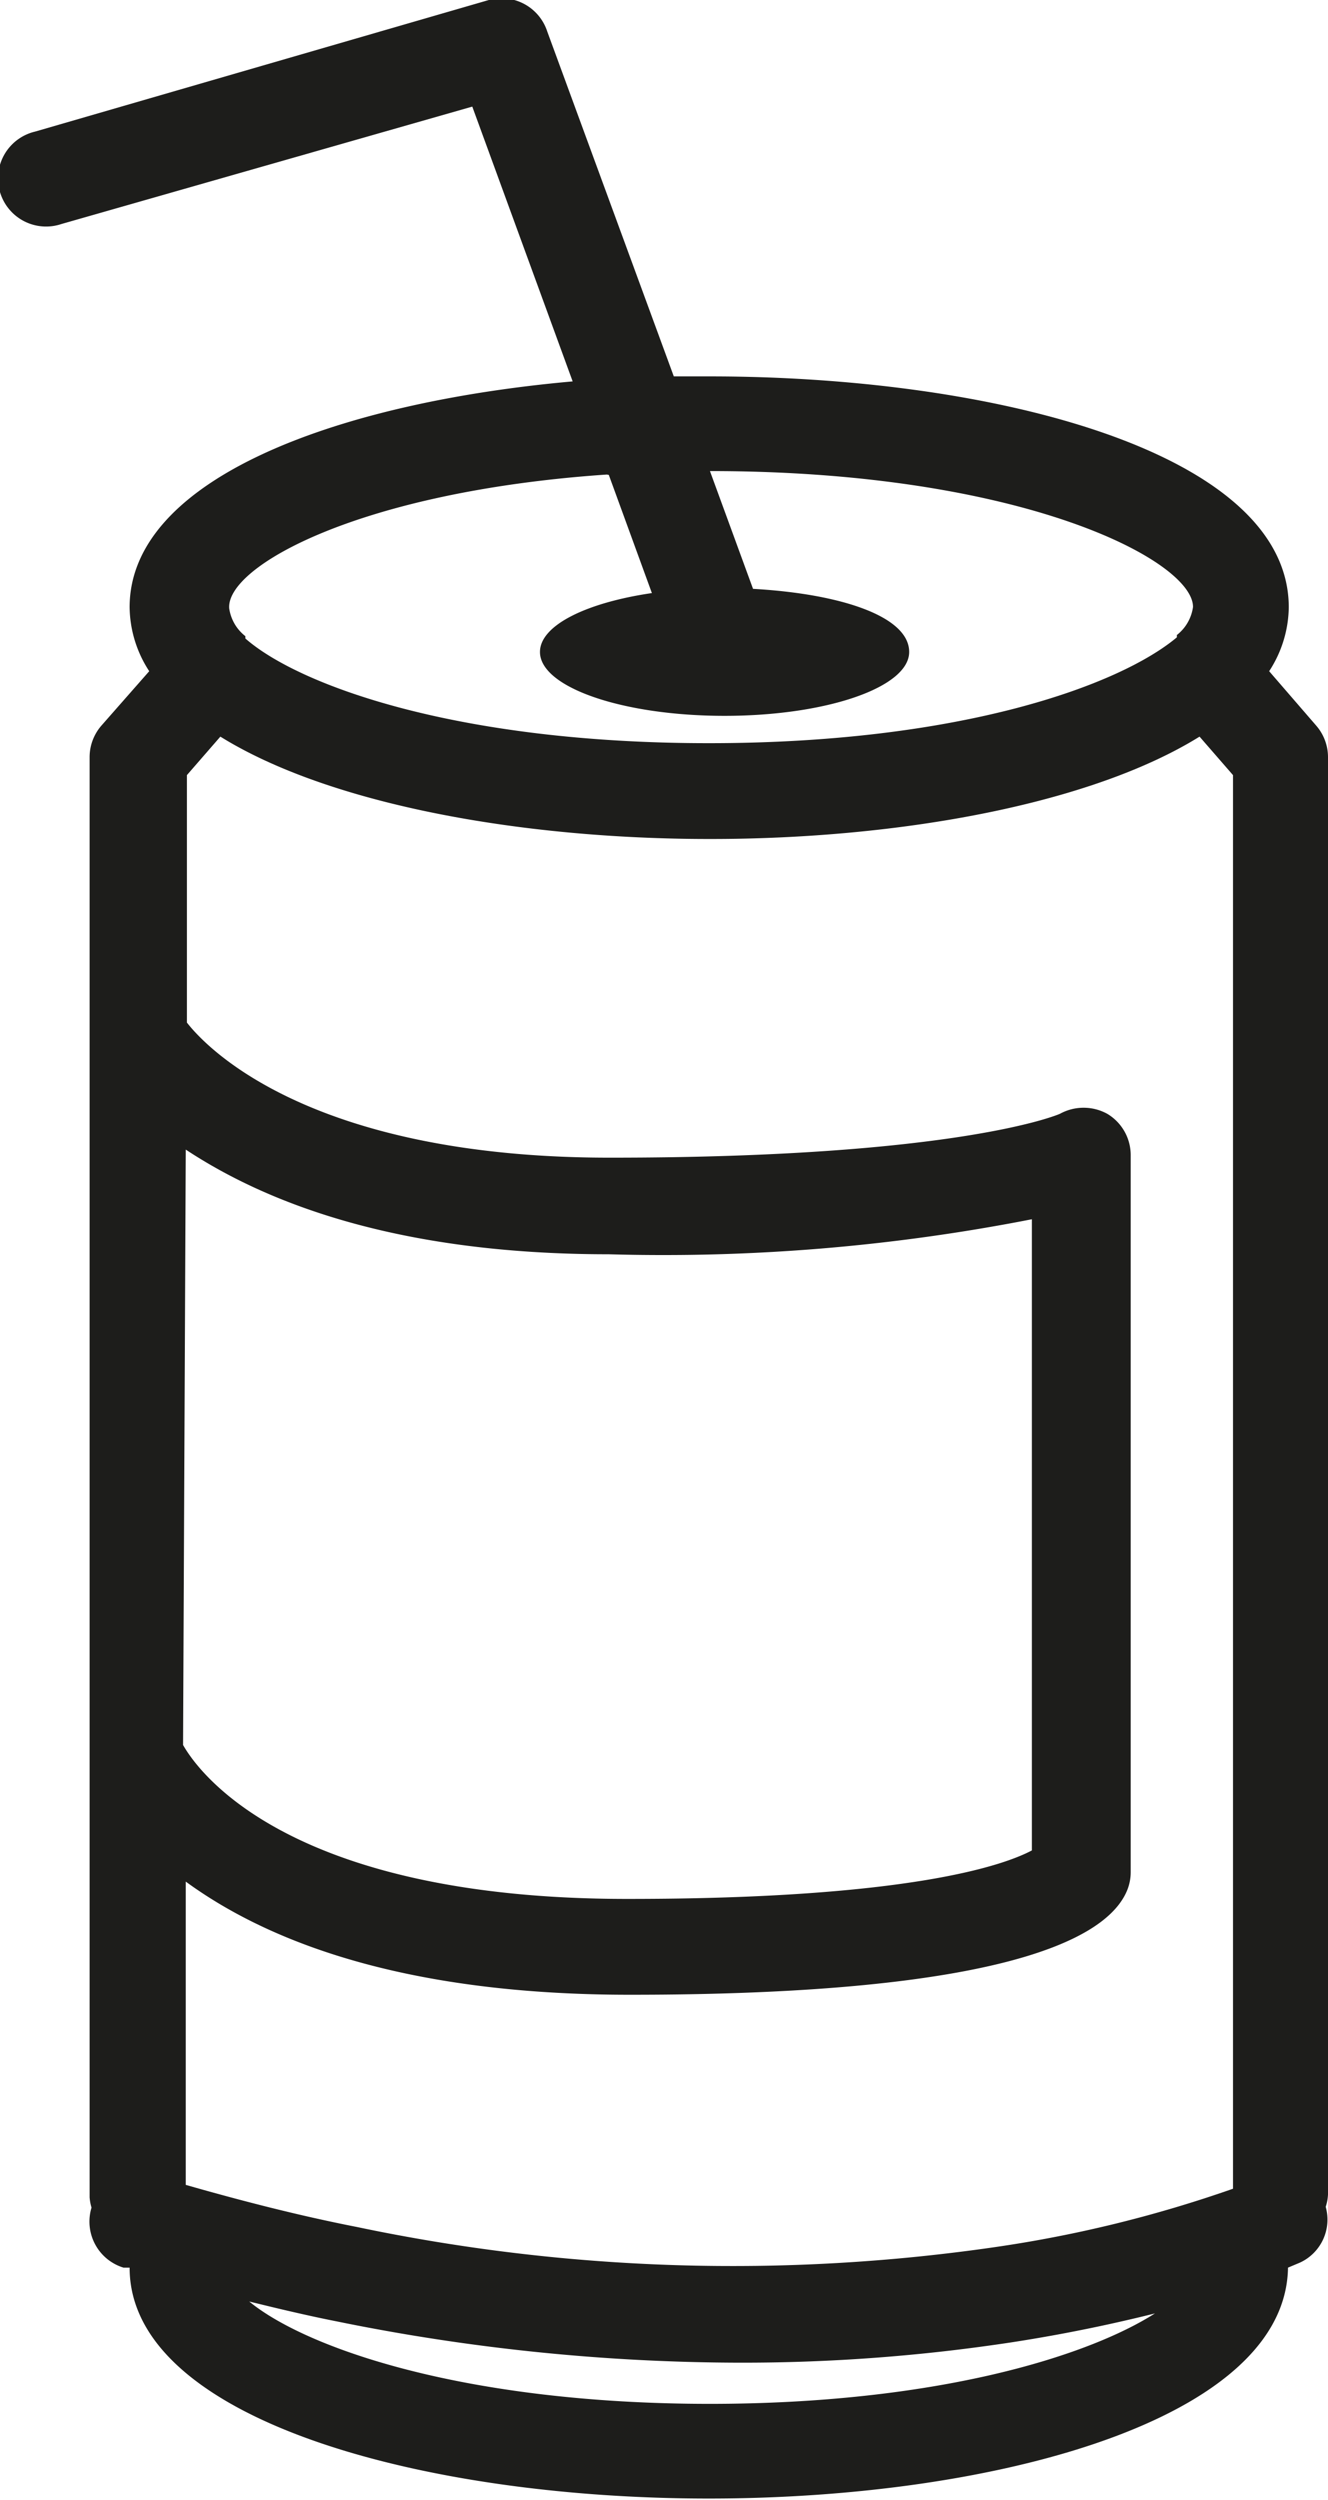 <svg id="21b0d5d0-176a-4601-8127-c7e753201c3e" data-name="Layer 1" xmlns="http://www.w3.org/2000/svg" viewBox="0 0 34.53 64.96">
  <title>snacks-1</title>
  <path d="M34.53,19.67a1.25,1.25,0,0,0-.31-.82L33,17.44a3.1,3.1,0,0,0,.51-1.66c0-4-7.58-6-15.06-6l-.93,0L14.23.82A1.25,1.25,0,0,0,12.71,0L.91,3.42a1.25,1.25,0,1,0,.69,2.4L12.28,2.77l2.61,7.14c-6.16.55-11.52,2.54-11.52,5.87a3.1,3.1,0,0,0,.51,1.66L2.64,18.85a1.25,1.25,0,0,0-.31.82V57.09a1.18,1.18,0,0,0,.05.27,1.25,1.25,0,0,0,.83,1.56l.16,0c0,3.94,7.6,6,15.06,6s15-2.05,15.06-6l.31-.13a1.23,1.23,0,0,0,.67-1.45,1.21,1.21,0,0,0,.06-.32ZM4.83,29.87c2,1.32,5.37,2.72,11,2.72a49.8,49.8,0,0,0,11-.91v16.4c-.7.37-3.12,1.26-10.52,1.26-8.72,0-11.12-3.24-11.55-4Zm0,26.9V48.89c2,1.46,5.47,2.94,11.55,2.94,9.78,0,12.43-1.48,12.93-2.72a1.24,1.24,0,0,0,.09-.47V30a1.25,1.25,0,0,0-.61-1.06,1.28,1.28,0,0,0-1.23,0S25,30.08,15.86,30.08c-7.63,0-10.4-2.74-11-3.51V20.14l.87-1c2.82,1.75,7.78,2.66,12.73,2.66s9.91-.91,12.73-2.66l.87,1V56.87a32.93,32.93,0,0,1-6.14,1.51,47.57,47.57,0,0,1-16.66-.52C7.78,57.57,6.3,57.19,4.83,56.77Zm11-44.43,1.12,3.07c-1.71.25-2.91.84-2.91,1.53,0,.92,2.15,1.66,4.8,1.66s4.8-.74,4.8-1.66-1.76-1.51-4.06-1.64l-1.12-3.06h0c8.13,0,12.56,2.33,12.56,3.53a1.12,1.12,0,0,1-.42.73l0,0,0,.06C29.12,17.8,25,19.31,18.43,19.31S7.76,17.8,6.38,16.59l0-.06,0,0a1.12,1.12,0,0,1-.42-.72C5.87,14.72,9.35,12.77,15.78,12.33Zm2.65,50.12c-6.43,0-10.54-1.46-12-2.66.77.19,1.53.37,2.29.52a52.9,52.9,0,0,0,10.45,1.07,46.51,46.51,0,0,0,7.09-.53c1.43-.22,2.68-.49,3.72-.75C28.27,61.23,24.33,62.46,18.43,62.46Z" style="fill: #1d1d1b"/>
</svg>
